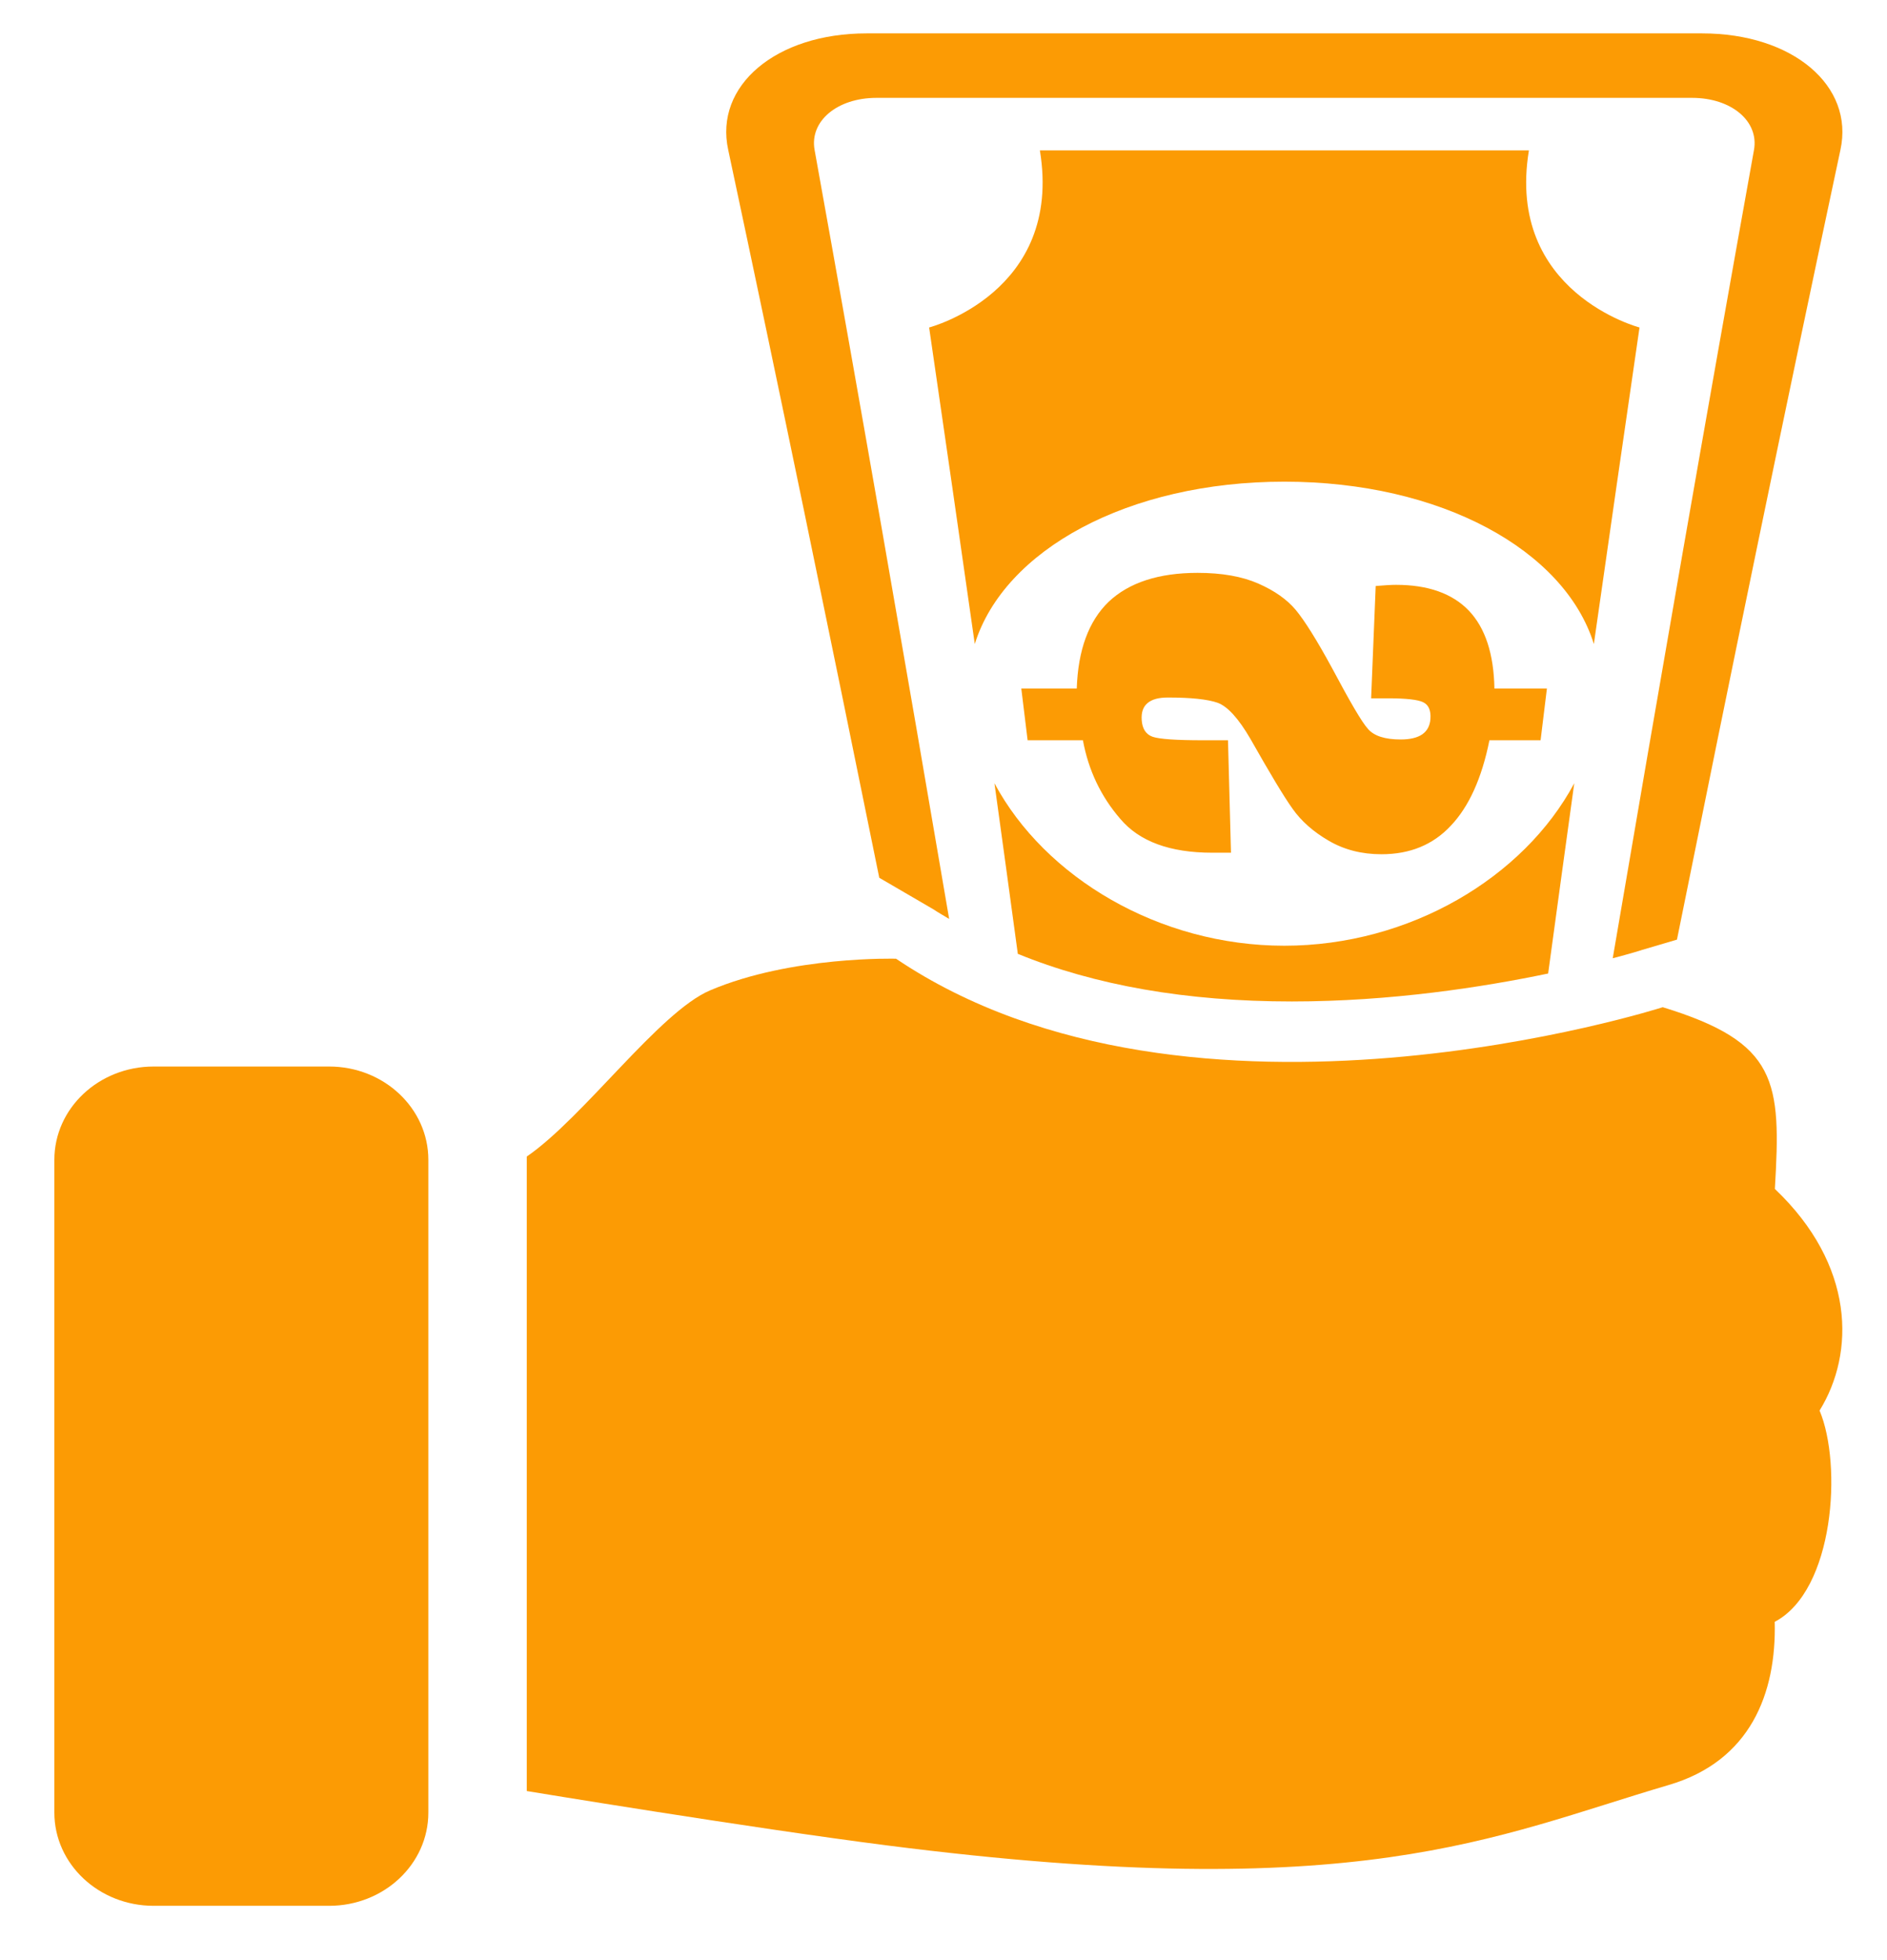 <svg width="26" height="27" viewBox="0 0 26 27" fill="none" xmlns="http://www.w3.org/2000/svg">
<path d="M19.126 9.619C19.048 9.619 18.97 9.619 18.892 9.619C18.912 9.104 18.933 8.588 18.955 8.072C19.081 8.061 19.174 8.056 19.236 8.056C19.676 8.056 20.012 8.175 20.239 8.412C20.465 8.65 20.582 9.007 20.591 9.485C20.832 9.485 21.074 9.485 21.314 9.485C21.285 9.722 21.256 9.959 21.227 10.197C20.992 10.197 20.757 10.197 20.522 10.197C20.417 10.721 20.238 11.114 19.989 11.375C19.744 11.637 19.427 11.767 19.034 11.767C18.764 11.767 18.523 11.706 18.31 11.582C18.096 11.458 17.93 11.311 17.81 11.141C17.689 10.972 17.497 10.651 17.229 10.178C17.065 9.896 16.914 9.73 16.776 9.68C16.637 9.632 16.41 9.608 16.092 9.608C15.965 9.608 15.872 9.633 15.811 9.685C15.75 9.736 15.724 9.813 15.731 9.918C15.739 10.04 15.79 10.117 15.882 10.149C15.975 10.181 16.207 10.197 16.58 10.197C16.693 10.197 16.807 10.197 16.92 10.197C16.934 10.713 16.948 11.229 16.961 11.746C16.875 11.746 16.79 11.746 16.704 11.746C16.119 11.746 15.698 11.59 15.437 11.281C15.17 10.973 14.997 10.611 14.921 10.197C14.667 10.197 14.413 10.197 14.159 10.197C14.13 9.96 14.101 9.723 14.072 9.485C14.327 9.485 14.581 9.485 14.836 9.485C14.854 8.953 15 8.555 15.276 8.289C15.557 8.024 15.967 7.891 16.501 7.891C16.835 7.891 17.114 7.94 17.339 8.039C17.562 8.137 17.733 8.258 17.853 8.401C17.972 8.544 18.141 8.811 18.355 9.205C18.601 9.667 18.763 9.946 18.848 10.04C18.931 10.137 19.081 10.186 19.299 10.186C19.429 10.186 19.529 10.162 19.597 10.115C19.665 10.067 19.703 9.996 19.709 9.902C19.717 9.785 19.684 9.709 19.609 9.673C19.539 9.638 19.376 9.619 19.126 9.619Z" fill="#FC9B04"/>
<path d="M12.802 4.511C12.801 4.511 14.651 4.03 14.328 2.072C15.451 2.072 16.574 2.072 17.696 2.072C18.819 2.072 19.942 2.072 21.066 2.072C20.743 4.03 22.592 4.511 22.59 4.511C22.379 5.964 22.168 7.418 21.961 8.871C21.558 7.576 19.852 6.635 17.696 6.635C15.542 6.635 13.835 7.576 13.431 8.871C13.224 7.417 13.014 5.964 12.802 4.511Z" fill="#FC9B04"/>
<path d="M23.106 12.943L22.625 13.085C22.62 13.088 22.474 13.133 22.221 13.2C22.854 9.489 23.499 5.778 24.167 2.067C24.239 1.67 23.857 1.348 23.314 1.348C19.569 1.348 15.823 1.348 12.077 1.348C11.534 1.348 11.152 1.67 11.224 2.066C11.861 5.597 12.475 9.128 13.078 12.658C13.006 12.614 12.931 12.573 12.863 12.527L12.115 12.091C11.436 8.75 10.747 5.408 10.034 2.066C9.839 1.18 10.693 0.46 11.938 0.46C15.777 0.46 19.615 0.46 23.454 0.46C24.698 0.46 25.552 1.18 25.358 2.066C24.584 5.693 23.838 9.318 23.106 12.943Z" fill="#FC9B04"/>
<path d="M21.331 13.41C20.436 13.597 19.167 13.795 17.8 13.795C16.346 13.795 15.084 13.572 14.024 13.139C13.917 12.355 13.811 11.573 13.702 10.789C14.397 12.087 15.97 13.027 17.696 13.027C19.424 13.027 20.996 12.087 21.691 10.789C21.569 11.663 21.451 12.536 21.331 13.41Z" fill="#FC9B04"/>
<path d="M9.784 13.642C10.906 13.165 12.346 13.206 12.346 13.206C16.424 15.953 22.91 13.874 22.91 13.874C24.496 14.36 24.543 14.89 24.455 16.377C25.561 17.429 25.561 18.636 25.071 19.43C25.385 20.176 25.274 21.91 24.453 22.34C24.477 23.326 24.118 24.257 22.992 24.588C20.569 25.301 18.737 26.253 12.222 25.42C10.329 25.178 7.258 24.671 7.258 24.671V15.931C8.04 15.395 9.084 13.939 9.784 13.642Z" fill="#FC9B04"/>
<path d="M2.117 14.691H4.535C5.29 14.691 5.902 15.267 5.902 15.976V24.968C5.902 25.678 5.29 26.252 4.535 26.252H2.117C1.362 26.252 0.749 25.677 0.749 24.968V15.976C0.749 15.266 1.362 14.691 2.117 14.691Z" fill="#FC9B04"/>
</svg>
